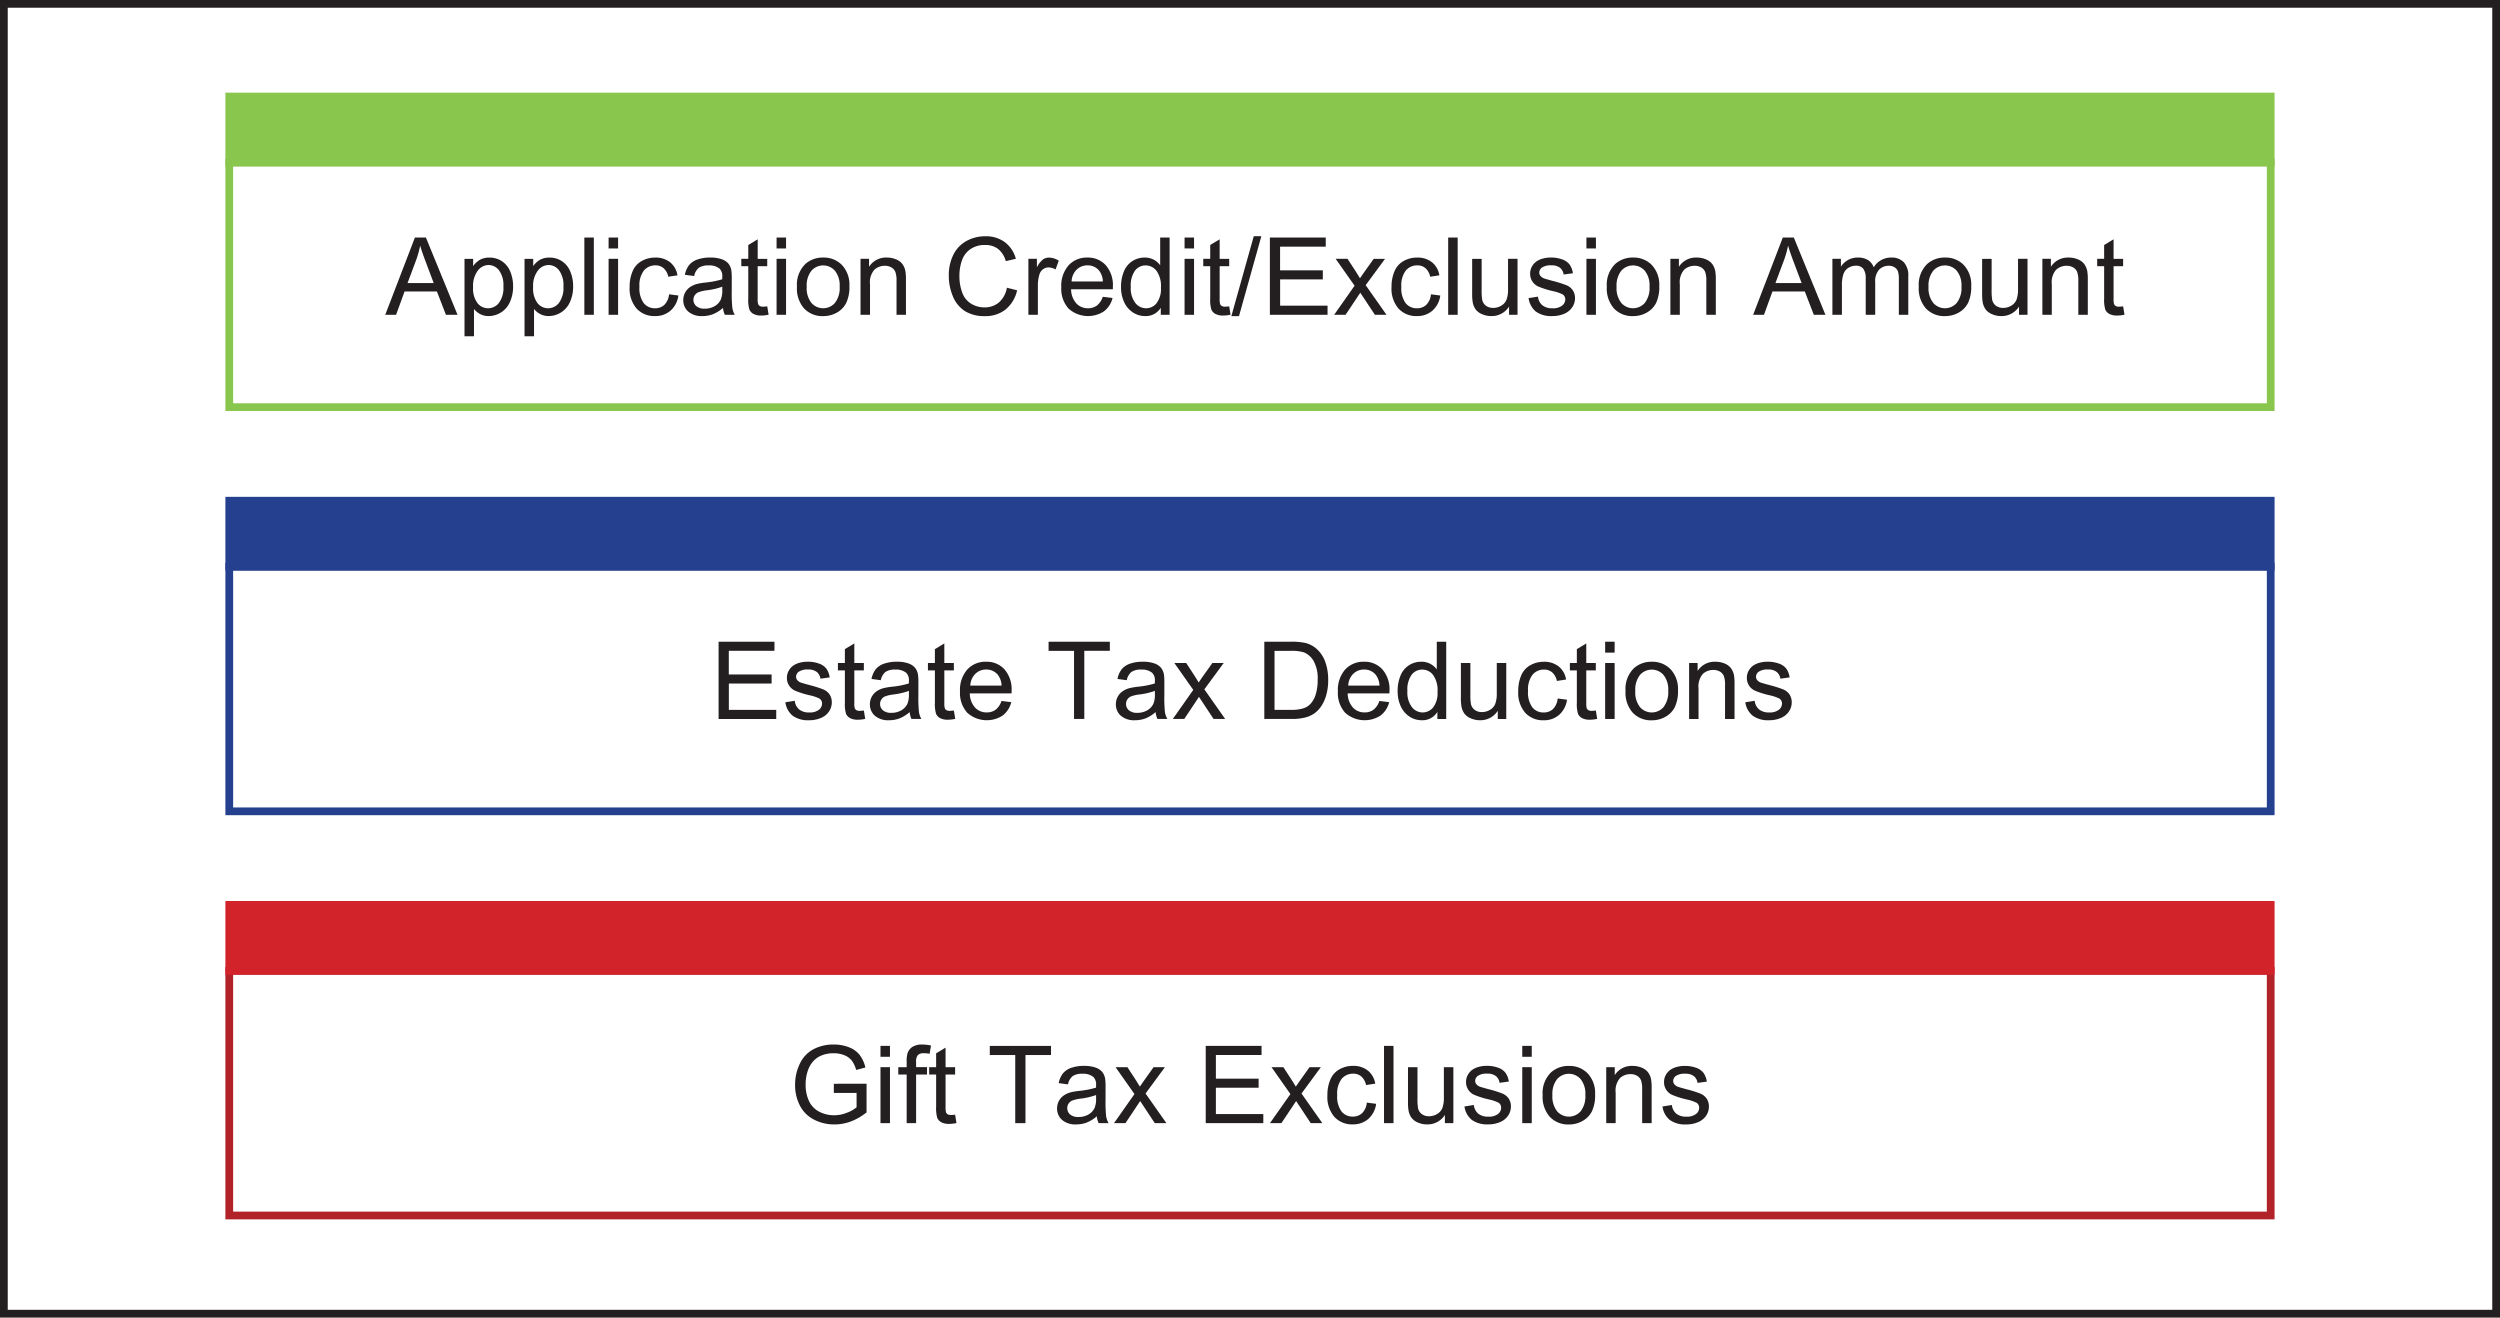 <svg id="Layer_1" data-name="Layer 1" xmlns="http://www.w3.org/2000/svg" viewBox="0 0 322.99 170.225"><defs><style>.cls-1,.cls-10,.cls-4,.cls-7{fill:none;}.cls-1,.cls-2{stroke:#89c64d;}.cls-2{fill:#89c64d;}.cls-10,.cls-2{stroke-miterlimit:10;}.cls-3{fill:#231f20;}.cls-4,.cls-6{stroke:#25408f;}.cls-5,.cls-6{fill:#25408f;}.cls-7{stroke:#b12229;}.cls-8{fill:#b12229;}.cls-9{fill:#d2232a;stroke:#d2232a;}.cls-10{stroke:#231f20;}</style></defs><title>Minimizing_Estate_Taxes</title><rect class="cls-1" x="29.62" y="20.993" width="263.745" height="31.609"/><rect class="cls-2" x="29.62" y="12.471" width="263.745" height="8.522"/><path class="cls-3" d="M56.184,44.62l3.833-9.982H61.44l4.085,9.982h-1.5L62.857,41.6H58.683l-1.1,3.023h-1.4Zm2.88-4.1h3.384l-1.042-2.765q-0.477-1.26-.708-2.07a12.705,12.705,0,0,1-.538,1.906Z" transform="translate(-6.413 -3.948)"/><path class="cls-3" d="M66.425,47.391v-10h1.117v0.94a2.752,2.752,0,0,1,.892-0.828,2.455,2.455,0,0,1,1.206-.276,2.858,2.858,0,0,1,1.634.477,2.925,2.925,0,0,1,1.069,1.345,4.906,4.906,0,0,1,.361,1.9,4.832,4.832,0,0,1-.4,2,3.028,3.028,0,0,1-2.754,1.835,2.31,2.31,0,0,1-1.1-.259,2.5,2.5,0,0,1-.8-0.654v3.521H66.425Zm1.11-6.346a3.144,3.144,0,0,0,.565,2.063,1.734,1.734,0,0,0,1.369.667,1.772,1.772,0,0,0,1.4-.691,3.277,3.277,0,0,0,.582-2.141,3.2,3.2,0,0,0-.568-2.07,1.712,1.712,0,0,0-1.358-.687,1.766,1.766,0,0,0-1.386.732A3.274,3.274,0,0,0,67.535,41.045Z" transform="translate(-6.413 -3.948)"/><path class="cls-3" d="M74.181,47.391v-10H75.3v0.94a2.752,2.752,0,0,1,.892-0.828,2.455,2.455,0,0,1,1.206-.276,2.858,2.858,0,0,1,1.634.477A2.925,2.925,0,0,1,80.1,39.046a4.906,4.906,0,0,1,.361,1.9,4.832,4.832,0,0,1-.4,2,3.028,3.028,0,0,1-2.754,1.835,2.31,2.31,0,0,1-1.1-.259,2.5,2.5,0,0,1-.8-0.654v3.521H74.181Zm1.11-6.346a3.144,3.144,0,0,0,.565,2.063,1.734,1.734,0,0,0,1.369.667,1.772,1.772,0,0,0,1.4-.691,3.277,3.277,0,0,0,.582-2.141,3.2,3.2,0,0,0-.568-2.07,1.712,1.712,0,0,0-1.358-.687,1.766,1.766,0,0,0-1.386.732A3.274,3.274,0,0,0,75.291,41.045Z" transform="translate(-6.413 -3.948)"/><path class="cls-3" d="M81.909,44.62V34.637h1.226V44.62H81.909Z" transform="translate(-6.413 -3.948)"/><path class="cls-3" d="M85.042,36.047v-1.41h1.226v1.41H85.042Zm0,8.573V37.388h1.226V44.62H85.042Z" transform="translate(-6.413 -3.948)"/><path class="cls-3" d="M92.852,41.971l1.205,0.157a3.126,3.126,0,0,1-1.011,1.951,2.944,2.944,0,0,1-2,.705,3.1,3.1,0,0,1-2.387-.971,3.935,3.935,0,0,1-.9-2.781,5.035,5.035,0,0,1,.388-2.05,2.7,2.7,0,0,1,1.181-1.317,3.5,3.5,0,0,1,1.726-.439,3,3,0,0,1,1.927.6,2.732,2.732,0,0,1,.96,1.692L92.75,39.7a1.98,1.98,0,0,0-.6-1.1,1.559,1.559,0,0,0-1.045-.368,1.9,1.9,0,0,0-1.5.664,3.152,3.152,0,0,0-.579,2.1,3.259,3.259,0,0,0,.558,2.118,1.816,1.816,0,0,0,1.457.661,1.717,1.717,0,0,0,1.206-.443A2.2,2.2,0,0,0,92.852,41.971Z" transform="translate(-6.413 -3.948)"/><path class="cls-3" d="M99.824,43.728a4.577,4.577,0,0,1-1.311.817,3.792,3.792,0,0,1-1.352.238A2.629,2.629,0,0,1,95.33,44.2a1.921,1.921,0,0,1-.64-1.488,2.015,2.015,0,0,1,.875-1.675,2.967,2.967,0,0,1,.882-0.4,8.774,8.774,0,0,1,1.089-.184,11.174,11.174,0,0,0,2.186-.422q0.007-.252.006-0.32a1.353,1.353,0,0,0-.347-1.055,2.051,2.051,0,0,0-1.4-.416,2.162,2.162,0,0,0-1.276.3,1.849,1.849,0,0,0-.609,1.072l-1.2-.163a2.974,2.974,0,0,1,.538-1.243,2.358,2.358,0,0,1,1.083-.729,4.837,4.837,0,0,1,1.641-.255,4.337,4.337,0,0,1,1.5.218,1.981,1.981,0,0,1,.851.548,1.93,1.93,0,0,1,.381.834,6.868,6.868,0,0,1,.062,1.13v1.634a17.351,17.351,0,0,0,.078,2.162,2.73,2.73,0,0,0,.31.868h-1.28A2.59,2.59,0,0,1,99.824,43.728Zm-0.1-2.737a8.99,8.99,0,0,1-2,.463,4.667,4.667,0,0,0-1.069.245,1.067,1.067,0,0,0-.483.4,1.083,1.083,0,0,0,.2,1.4,1.6,1.6,0,0,0,1.086.327,2.528,2.528,0,0,0,1.26-.31,1.908,1.908,0,0,0,.81-0.848,2.957,2.957,0,0,0,.2-1.226V40.99Z" transform="translate(-6.413 -3.948)"/><path class="cls-3" d="M105.537,43.523l0.177,1.083a4.54,4.54,0,0,1-.926.109,2.1,2.1,0,0,1-1.035-.211,1.179,1.179,0,0,1-.517-0.555,4.379,4.379,0,0,1-.15-1.447V38.341h-0.9V37.388h0.9V35.6l1.219-.735v2.526h1.232v0.953H104.3V42.57a2.123,2.123,0,0,0,.065.674,0.508,0.508,0,0,0,.211.238,0.815,0.815,0,0,0,.418.088A3.983,3.983,0,0,0,105.537,43.523Z" transform="translate(-6.413 -3.948)"/><path class="cls-3" d="M106.743,36.047v-1.41h1.226v1.41h-1.226Zm0,8.573V37.388h1.226V44.62h-1.226Z" transform="translate(-6.413 -3.948)"/><path class="cls-3" d="M109.377,41a3.727,3.727,0,0,1,1.117-2.976,3.365,3.365,0,0,1,2.274-.8,3.244,3.244,0,0,1,2.438.978,3.716,3.716,0,0,1,.947,2.7,4.781,4.781,0,0,1-.419,2.2,2.963,2.963,0,0,1-1.219,1.243,3.552,3.552,0,0,1-1.747.443,3.251,3.251,0,0,1-2.455-.974A3.889,3.889,0,0,1,109.377,41Zm1.26,0a3.08,3.08,0,0,0,.606,2.08,2.018,2.018,0,0,0,3.044,0,3.153,3.153,0,0,0,.606-2.118,2.987,2.987,0,0,0-.609-2.032,2.02,2.02,0,0,0-3.041,0A3.067,3.067,0,0,0,110.637,41Z" transform="translate(-6.413 -3.948)"/><path class="cls-3" d="M117.589,44.62V37.388h1.1v1.028a2.6,2.6,0,0,1,2.3-1.192,3.027,3.027,0,0,1,1.2.235,1.892,1.892,0,0,1,.82.617,2.362,2.362,0,0,1,.381.905,7.028,7.028,0,0,1,.068,1.192V44.62H122.24v-4.4a3.294,3.294,0,0,0-.143-1.12,1.177,1.177,0,0,0-.507-0.592,1.613,1.613,0,0,0-.854-0.221,1.985,1.985,0,0,0-1.352.5,2.453,2.453,0,0,0-.568,1.886V44.62h-1.226Z" transform="translate(-6.413 -3.948)"/><path class="cls-3" d="M136.5,41.12l1.321,0.333a4.448,4.448,0,0,1-1.495,2.482,4.119,4.119,0,0,1-2.639.855,4.741,4.741,0,0,1-2.625-.657,4.1,4.1,0,0,1-1.539-1.9,6.794,6.794,0,0,1-.528-2.676,5.879,5.879,0,0,1,.6-2.72,4.08,4.08,0,0,1,1.7-1.764,4.952,4.952,0,0,1,2.421-.6,4.091,4.091,0,0,1,2.519.762,3.963,3.963,0,0,1,1.423,2.145l-1.3.307a3.085,3.085,0,0,0-1.008-1.587,2.686,2.686,0,0,0-1.661-.5,3.228,3.228,0,0,0-1.924.552,2.911,2.911,0,0,0-1.086,1.481,5.959,5.959,0,0,0-.313,1.917,6.088,6.088,0,0,0,.372,2.223,2.761,2.761,0,0,0,1.154,1.419,3.236,3.236,0,0,0,1.7.47,2.842,2.842,0,0,0,1.879-.64A3.278,3.278,0,0,0,136.5,41.12Z" transform="translate(-6.413 -3.948)"/><path class="cls-3" d="M139.277,44.62V37.388h1.1v1.1a2.994,2.994,0,0,1,.78-1.015,1.363,1.363,0,0,1,.786-0.245,2.392,2.392,0,0,1,1.26.4l-0.422,1.137a1.758,1.758,0,0,0-.9-0.266,1.166,1.166,0,0,0-.722.242,1.307,1.307,0,0,0-.457.671,4.772,4.772,0,0,0-.2,1.43V44.62h-1.226Z" transform="translate(-6.413 -3.948)"/><path class="cls-3" d="M148.885,42.291l1.267,0.156a3.094,3.094,0,0,1-1.11,1.723,3.761,3.761,0,0,1-4.586-.364,3.818,3.818,0,0,1-.929-2.741,4,4,0,0,1,.939-2.833,3.181,3.181,0,0,1,2.438-1.008,3.093,3.093,0,0,1,2.37.987,3.924,3.924,0,0,1,.919,2.778c0,0.073,0,.182-0.007.327h-5.393a2.78,2.78,0,0,0,.674,1.825,2.008,2.008,0,0,0,1.512.633,1.877,1.877,0,0,0,1.151-.354A2.35,2.35,0,0,0,148.885,42.291ZM144.86,40.31H148.9a2.45,2.45,0,0,0-.463-1.369,1.878,1.878,0,0,0-1.518-.708,1.947,1.947,0,0,0-1.42.565A2.236,2.236,0,0,0,144.86,40.31Z" transform="translate(-6.413 -3.948)"/><path class="cls-3" d="M156.381,44.62V43.707a2.25,2.25,0,0,1-2.022,1.076,2.838,2.838,0,0,1-1.59-.477,3.136,3.136,0,0,1-1.124-1.332,4.6,4.6,0,0,1-.4-1.964,5.139,5.139,0,0,1,.361-1.964,2.845,2.845,0,0,1,1.083-1.352,2.892,2.892,0,0,1,1.614-.47,2.413,2.413,0,0,1,2,.994V34.637h1.219V44.62h-1.137Zm-3.875-3.609a3.141,3.141,0,0,0,.585,2.077,1.767,1.767,0,0,0,1.382.688,1.734,1.734,0,0,0,1.365-.657,3.029,3.029,0,0,0,.562-2.005,3.4,3.4,0,0,0-.572-2.179,1.758,1.758,0,0,0-1.409-.695,1.7,1.7,0,0,0-1.365.667A3.291,3.291,0,0,0,152.507,41.011Z" transform="translate(-6.413 -3.948)"/><path class="cls-3" d="M159.453,36.047v-1.41h1.226v1.41h-1.226Zm0,8.573V37.388h1.226V44.62h-1.226Z" transform="translate(-6.413 -3.948)"/><path class="cls-3" d="M165.22,43.523l0.177,1.083a4.54,4.54,0,0,1-.926.109,2.1,2.1,0,0,1-1.035-.211,1.179,1.179,0,0,1-.517-0.555,4.379,4.379,0,0,1-.15-1.447V38.341h-0.9V37.388h0.9V35.6l1.219-.735v2.526h1.232v0.953h-1.232V42.57a2.123,2.123,0,0,0,.065.674,0.508,0.508,0,0,0,.211.238,0.815,0.815,0,0,0,.418.088A3.983,3.983,0,0,0,165.22,43.523Z" transform="translate(-6.413 -3.948)"/><path class="cls-3" d="M165.5,44.79l2.894-10.323h0.98L166.486,44.79H165.5Z" transform="translate(-6.413 -3.948)"/><path class="cls-3" d="M170.477,44.62V34.637h7.218v1.178h-5.9v3.057h5.522v1.171H171.8v3.4h6.128V44.62h-7.449Z" transform="translate(-6.413 -3.948)"/><path class="cls-3" d="M178.777,44.62l2.642-3.759-2.444-3.473h1.532l1.11,1.7q0.313,0.484.5,0.811,0.3-.45.552-0.8l1.219-1.709h1.464l-2.5,3.4,2.69,3.827h-1.5l-1.484-2.247-0.4-.606-1.9,2.853h-1.484Z" transform="translate(-6.413 -3.948)"/><path class="cls-3" d="M191.286,41.971l1.205,0.157a3.126,3.126,0,0,1-1.011,1.951,2.944,2.944,0,0,1-2,.705,3.1,3.1,0,0,1-2.387-.971,3.935,3.935,0,0,1-.9-2.781,5.035,5.035,0,0,1,.388-2.05,2.7,2.7,0,0,1,1.181-1.317,3.5,3.5,0,0,1,1.726-.439,3,3,0,0,1,1.927.6,2.732,2.732,0,0,1,.96,1.692l-1.191.184a1.98,1.98,0,0,0-.6-1.1,1.559,1.559,0,0,0-1.045-.368,1.9,1.9,0,0,0-1.5.664,3.152,3.152,0,0,0-.579,2.1,3.259,3.259,0,0,0,.558,2.118,1.816,1.816,0,0,0,1.457.661,1.717,1.717,0,0,0,1.206-.443A2.2,2.2,0,0,0,191.286,41.971Z" transform="translate(-6.413 -3.948)"/><path class="cls-3" d="M193.512,44.62V34.637h1.226V44.62h-1.226Z" transform="translate(-6.413 -3.948)"/><path class="cls-3" d="M201.377,44.62V43.558a2.648,2.648,0,0,1-2.295,1.226,2.927,2.927,0,0,1-1.195-.245,1.972,1.972,0,0,1-.824-0.616,2.316,2.316,0,0,1-.378-0.909,6.242,6.242,0,0,1-.075-1.144v-4.48h1.226V41.4a7.159,7.159,0,0,0,.075,1.293,1.277,1.277,0,0,0,.49.759,1.519,1.519,0,0,0,.926.276,2.018,2.018,0,0,0,1.035-.283,1.569,1.569,0,0,0,.684-0.769,3.865,3.865,0,0,0,.2-1.413V37.388h1.226V44.62h-1.1Z" transform="translate(-6.413 -3.948)"/><path class="cls-3" d="M203.9,42.461l1.212-.19a1.692,1.692,0,0,0,.568,1.117,1.982,1.982,0,0,0,1.3.388,1.918,1.918,0,0,0,1.253-.344,1.029,1.029,0,0,0,.408-0.807,0.745,0.745,0,0,0-.361-0.654,5.322,5.322,0,0,0-1.253-.415,11.425,11.425,0,0,1-1.869-.589,1.784,1.784,0,0,1-1.059-1.658,1.863,1.863,0,0,1,.221-0.9,1.985,1.985,0,0,1,.6-0.685,2.534,2.534,0,0,1,.78-0.357,3.706,3.706,0,0,1,1.059-.146,4.194,4.194,0,0,1,1.495.245,2.033,2.033,0,0,1,.95.664,2.6,2.6,0,0,1,.422,1.12l-1.2.164a1.311,1.311,0,0,0-.473-0.872,1.73,1.73,0,0,0-1.106-.313,2,2,0,0,0-1.205.279,0.813,0.813,0,0,0-.361.654,0.678,0.678,0,0,0,.15.429,1.082,1.082,0,0,0,.47.327q0.184,0.068,1.083.313a15.076,15.076,0,0,1,1.814.569,1.842,1.842,0,0,1,.807.643,1.8,1.8,0,0,1,.292,1.049,2.058,2.058,0,0,1-.357,1.154,2.308,2.308,0,0,1-1.032.837,3.756,3.756,0,0,1-1.525.3,3.4,3.4,0,0,1-2.148-.586A2.719,2.719,0,0,1,203.9,42.461Z" transform="translate(-6.413 -3.948)"/><path class="cls-3" d="M211.373,36.047v-1.41H212.6v1.41h-1.226Zm0,8.573V37.388H212.6V44.62h-1.226Z" transform="translate(-6.413 -3.948)"/><path class="cls-3" d="M214.008,41a3.727,3.727,0,0,1,1.117-2.976,3.365,3.365,0,0,1,2.274-.8,3.244,3.244,0,0,1,2.438.978,3.716,3.716,0,0,1,.947,2.7,4.781,4.781,0,0,1-.419,2.2,2.963,2.963,0,0,1-1.219,1.243,3.552,3.552,0,0,1-1.747.443,3.251,3.251,0,0,1-2.455-.974A3.889,3.889,0,0,1,214.008,41Zm1.26,0a3.08,3.08,0,0,0,.606,2.08,2.018,2.018,0,0,0,3.044,0,3.153,3.153,0,0,0,.606-2.118,2.987,2.987,0,0,0-.609-2.032,2.02,2.02,0,0,0-3.041,0A3.067,3.067,0,0,0,215.268,41Z" transform="translate(-6.413 -3.948)"/><path class="cls-3" d="M222.22,44.62V37.388h1.1v1.028a2.6,2.6,0,0,1,2.3-1.192,3.027,3.027,0,0,1,1.2.235,1.892,1.892,0,0,1,.82.617,2.362,2.362,0,0,1,.381.905,7.028,7.028,0,0,1,.068,1.192V44.62h-1.226v-4.4a3.294,3.294,0,0,0-.143-1.12,1.177,1.177,0,0,0-.507-0.592,1.613,1.613,0,0,0-.854-0.221,1.985,1.985,0,0,0-1.352.5,2.453,2.453,0,0,0-.568,1.886V44.62H222.22Z" transform="translate(-6.413 -3.948)"/><path class="cls-3" d="M232.911,44.62l3.833-9.982h1.423l4.085,9.982h-1.5L239.584,41.6H235.41l-1.1,3.023h-1.4Zm2.88-4.1h3.384l-1.042-2.765q-0.477-1.26-.708-2.07a12.705,12.705,0,0,1-.538,1.906Z" transform="translate(-6.413 -3.948)"/><path class="cls-3" d="M243.152,44.62V37.388h1.1V38.4a2.575,2.575,0,0,1,.906-0.854,2.541,2.541,0,0,1,1.287-.324,2.378,2.378,0,0,1,1.318.334,1.786,1.786,0,0,1,.725.933,2.6,2.6,0,0,1,2.233-1.267,2.2,2.2,0,0,1,1.655.6,2.546,2.546,0,0,1,.579,1.835V44.62h-1.219V40.064a3.367,3.367,0,0,0-.119-1.059,1.028,1.028,0,0,0-.433-0.521,1.353,1.353,0,0,0-.735-0.2,1.711,1.711,0,0,0-1.267.507,2.234,2.234,0,0,0-.5,1.624v4.2h-1.226v-4.7a2.066,2.066,0,0,0-.3-1.226,1.136,1.136,0,0,0-.981-0.409,1.781,1.781,0,0,0-.957.272,1.544,1.544,0,0,0-.637.8,4.481,4.481,0,0,0-.2,1.512V44.62h-1.226Z" transform="translate(-6.413 -3.948)"/><path class="cls-3" d="M254.312,41a3.726,3.726,0,0,1,1.117-2.976,3.364,3.364,0,0,1,2.274-.8,3.244,3.244,0,0,1,2.438.978,3.718,3.718,0,0,1,.946,2.7,4.781,4.781,0,0,1-.419,2.2,2.963,2.963,0,0,1-1.219,1.243,3.548,3.548,0,0,1-1.746.443,3.251,3.251,0,0,1-2.455-.974A3.891,3.891,0,0,1,254.312,41Zm1.26,0a3.077,3.077,0,0,0,.606,2.08,2.016,2.016,0,0,0,3.043,0,3.15,3.15,0,0,0,.606-2.118,2.987,2.987,0,0,0-.609-2.032,2.02,2.02,0,0,0-3.04,0A3.064,3.064,0,0,0,255.571,41Z" transform="translate(-6.413 -3.948)"/><path class="cls-3" d="M267.263,44.62V43.558a2.646,2.646,0,0,1-2.295,1.226,2.93,2.93,0,0,1-1.194-.245,1.975,1.975,0,0,1-.824-0.616,2.3,2.3,0,0,1-.378-0.909,6.232,6.232,0,0,1-.075-1.144v-4.48h1.226V41.4a7.144,7.144,0,0,0,.075,1.293,1.279,1.279,0,0,0,.49.759,1.519,1.519,0,0,0,.927.276,2.015,2.015,0,0,0,1.034-.283,1.57,1.57,0,0,0,.685-0.769,3.865,3.865,0,0,0,.2-1.413V37.388h1.226V44.62h-1.1Z" transform="translate(-6.413 -3.948)"/><path class="cls-3" d="M270.279,44.62V37.388h1.1v1.028a2.6,2.6,0,0,1,2.3-1.192,3.022,3.022,0,0,1,1.2.235,1.9,1.9,0,0,1,.821.617,2.369,2.369,0,0,1,.381.905,7.066,7.066,0,0,1,.068,1.192V44.62h-1.226v-4.4a3.292,3.292,0,0,0-.144-1.12,1.178,1.178,0,0,0-.507-0.592,1.616,1.616,0,0,0-.854-0.221,1.984,1.984,0,0,0-1.352.5,2.449,2.449,0,0,0-.569,1.886V44.62h-1.226Z" transform="translate(-6.413 -3.948)"/><path class="cls-3" d="M280.712,43.523l0.177,1.083a4.54,4.54,0,0,1-.926.109,2.1,2.1,0,0,1-1.035-.211,1.18,1.18,0,0,1-.518-0.555,4.388,4.388,0,0,1-.15-1.447V38.341h-0.9V37.388h0.9V35.6l1.22-.735v2.526h1.232v0.953h-1.232V42.57a2.144,2.144,0,0,0,.064.674,0.508,0.508,0,0,0,.211.238,0.816,0.816,0,0,0,.419.088A4,4,0,0,0,280.712,43.523Z" transform="translate(-6.413 -3.948)"/><rect class="cls-4" x="29.62" y="73.211" width="263.745" height="31.609"/><rect class="cls-5" x="47.439" y="64.689" width="195.234" height="8.522"/><rect class="cls-6" x="29.62" y="64.689" width="263.745" height="8.522"/><path class="cls-3" d="M99.253,96.837V86.854h7.218v1.178h-5.9V91.09H106.1v1.171h-5.522v3.4H106.7v1.178H99.253Z" transform="translate(-6.413 -3.948)"/><path class="cls-3" d="M107.88,94.678l1.212-.19a1.692,1.692,0,0,0,.568,1.117,1.982,1.982,0,0,0,1.3.388,1.918,1.918,0,0,0,1.253-.344,1.029,1.029,0,0,0,.408-0.807,0.745,0.745,0,0,0-.361-0.654,5.322,5.322,0,0,0-1.253-.415,11.425,11.425,0,0,1-1.869-.589,1.784,1.784,0,0,1-1.059-1.658,1.863,1.863,0,0,1,.221-0.9,1.985,1.985,0,0,1,.6-0.685,2.534,2.534,0,0,1,.78-0.357,3.706,3.706,0,0,1,1.059-.146,4.194,4.194,0,0,1,1.495.245,2.033,2.033,0,0,1,.95.664,2.6,2.6,0,0,1,.422,1.12l-1.2.164a1.311,1.311,0,0,0-.473-0.872,1.73,1.73,0,0,0-1.106-.313,2,2,0,0,0-1.205.279,0.813,0.813,0,0,0-.361.654,0.678,0.678,0,0,0,.15.429,1.082,1.082,0,0,0,.47.327q0.184,0.068,1.083.313a15.076,15.076,0,0,1,1.814.569,1.842,1.842,0,0,1,.807.643,1.8,1.8,0,0,1,.292,1.049,2.058,2.058,0,0,1-.357,1.154,2.308,2.308,0,0,1-1.032.837,3.756,3.756,0,0,1-1.525.3,3.4,3.4,0,0,1-2.148-.586A2.719,2.719,0,0,1,107.88,94.678Z" transform="translate(-6.413 -3.948)"/><path class="cls-3" d="M118.019,95.741l0.177,1.083a4.54,4.54,0,0,1-.926.109,2.1,2.1,0,0,1-1.035-.211,1.179,1.179,0,0,1-.517-0.555,4.379,4.379,0,0,1-.15-1.447V90.559h-0.9V89.605h0.9V87.814l1.219-.735v2.526h1.232v0.953h-1.232v4.229a2.123,2.123,0,0,0,.065.674,0.508,0.508,0,0,0,.211.238,0.815,0.815,0,0,0,.418.088A3.983,3.983,0,0,0,118.019,95.741Z" transform="translate(-6.413 -3.948)"/><path class="cls-3" d="M123.937,95.945a4.577,4.577,0,0,1-1.311.817,3.792,3.792,0,0,1-1.352.238,2.629,2.629,0,0,1-1.832-.583,1.921,1.921,0,0,1-.64-1.488,2.015,2.015,0,0,1,.875-1.675,2.967,2.967,0,0,1,.882-0.4,8.774,8.774,0,0,1,1.089-.184,11.174,11.174,0,0,0,2.186-.422q0.007-.252.006-0.32a1.353,1.353,0,0,0-.347-1.055,2.051,2.051,0,0,0-1.4-.416,2.162,2.162,0,0,0-1.276.3,1.849,1.849,0,0,0-.609,1.072l-1.2-.163a2.974,2.974,0,0,1,.538-1.243,2.358,2.358,0,0,1,1.083-.729,4.837,4.837,0,0,1,1.641-.255,4.337,4.337,0,0,1,1.5.218,1.981,1.981,0,0,1,.851.548,1.93,1.93,0,0,1,.381.834,6.868,6.868,0,0,1,.062,1.13v1.634a17.351,17.351,0,0,0,.078,2.162,2.73,2.73,0,0,0,.31.868h-1.28A2.59,2.59,0,0,1,123.937,95.945Zm-0.1-2.737a8.99,8.99,0,0,1-2,.463,4.667,4.667,0,0,0-1.069.245,1.067,1.067,0,0,0-.483.4,1.083,1.083,0,0,0,.2,1.4,1.6,1.6,0,0,0,1.086.327,2.528,2.528,0,0,0,1.26-.31,1.908,1.908,0,0,0,.81-0.848,2.957,2.957,0,0,0,.2-1.226v-0.45Z" transform="translate(-6.413 -3.948)"/><path class="cls-3" d="M129.649,95.741l0.177,1.083a4.54,4.54,0,0,1-.926.109,2.1,2.1,0,0,1-1.035-.211,1.179,1.179,0,0,1-.517-0.555,4.379,4.379,0,0,1-.15-1.447V90.559h-0.9V89.605h0.9V87.814l1.219-.735v2.526h1.232v0.953h-1.232v4.229a2.123,2.123,0,0,0,.065.674,0.508,0.508,0,0,0,.211.238,0.815,0.815,0,0,0,.418.088A3.983,3.983,0,0,0,129.649,95.741Z" transform="translate(-6.413 -3.948)"/><path class="cls-3" d="M135.8,94.508l1.267,0.156a3.094,3.094,0,0,1-1.11,1.723,3.761,3.761,0,0,1-4.586-.364,3.818,3.818,0,0,1-.929-2.741,4,4,0,0,1,.939-2.833,3.181,3.181,0,0,1,2.438-1.008,3.093,3.093,0,0,1,2.37.987,3.924,3.924,0,0,1,.919,2.778c0,0.073,0,.182-0.007.327h-5.393a2.78,2.78,0,0,0,.674,1.825,2.008,2.008,0,0,0,1.512.633,1.877,1.877,0,0,0,1.151-.354A2.35,2.35,0,0,0,135.8,94.508Zm-4.024-1.981h4.038a2.45,2.45,0,0,0-.463-1.369,1.878,1.878,0,0,0-1.518-.708,1.947,1.947,0,0,0-1.42.565A2.236,2.236,0,0,0,131.774,92.527Z" transform="translate(-6.413 -3.948)"/><path class="cls-3" d="M145.174,96.837v-8.8h-3.289V86.854H149.8v1.178h-3.3v8.8h-1.321Z" transform="translate(-6.413 -3.948)"/><path class="cls-3" d="M155.715,95.945a4.577,4.577,0,0,1-1.311.817,3.792,3.792,0,0,1-1.352.238,2.629,2.629,0,0,1-1.832-.583,1.921,1.921,0,0,1-.64-1.488,2.015,2.015,0,0,1,.875-1.675,2.967,2.967,0,0,1,.882-0.4,8.774,8.774,0,0,1,1.089-.184,11.174,11.174,0,0,0,2.186-.422q0.007-.252.006-0.32a1.353,1.353,0,0,0-.347-1.055,2.051,2.051,0,0,0-1.4-.416,2.162,2.162,0,0,0-1.276.3,1.849,1.849,0,0,0-.609,1.072l-1.2-.163a2.974,2.974,0,0,1,.538-1.243,2.358,2.358,0,0,1,1.083-.729,4.837,4.837,0,0,1,1.641-.255,4.337,4.337,0,0,1,1.5.218,1.981,1.981,0,0,1,.851.548,1.93,1.93,0,0,1,.381.834,6.868,6.868,0,0,1,.062,1.13v1.634a17.351,17.351,0,0,0,.078,2.162,2.73,2.73,0,0,0,.31.868h-1.28A2.59,2.59,0,0,1,155.715,95.945Zm-0.1-2.737a8.99,8.99,0,0,1-2,.463,4.667,4.667,0,0,0-1.069.245,1.067,1.067,0,0,0-.483.4,1.083,1.083,0,0,0,.2,1.4,1.6,1.6,0,0,0,1.086.327,2.528,2.528,0,0,0,1.26-.31,1.908,1.908,0,0,0,.81-0.848,2.957,2.957,0,0,0,.2-1.226v-0.45Z" transform="translate(-6.413 -3.948)"/><path class="cls-3" d="M157.935,96.837l2.642-3.759-2.444-3.473h1.532l1.11,1.7q0.313,0.484.5,0.811,0.3-.45.552-0.8l1.219-1.709h1.464l-2.5,3.4,2.69,3.827h-1.5l-1.484-2.247-0.4-.606-1.9,2.853h-1.484Z" transform="translate(-6.413 -3.948)"/><path class="cls-3" d="M169.756,96.837V86.854h3.439a8.341,8.341,0,0,1,1.777.143,3.387,3.387,0,0,1,1.464.715,4.064,4.064,0,0,1,1.181,1.706,6.688,6.688,0,0,1,.392,2.373,6.963,6.963,0,0,1-.266,2.015,4.884,4.884,0,0,1-.681,1.454,3.613,3.613,0,0,1-.909.905,3.7,3.7,0,0,1-1.191.5,6.791,6.791,0,0,1-1.6.17h-3.6Zm1.321-1.178h2.131a5.172,5.172,0,0,0,1.549-.184,2.216,2.216,0,0,0,.9-0.518,3.151,3.151,0,0,0,.732-1.263,6.173,6.173,0,0,0,.262-1.923,4.644,4.644,0,0,0-.514-2.407,2.589,2.589,0,0,0-1.25-1.127,5.164,5.164,0,0,0-1.709-.2h-2.1v7.626Z" transform="translate(-6.413 -3.948)"/><path class="cls-3" d="M184.621,94.508l1.267,0.156a3.094,3.094,0,0,1-1.11,1.723,3.761,3.761,0,0,1-4.586-.364,3.818,3.818,0,0,1-.929-2.741,4,4,0,0,1,.939-2.833,3.181,3.181,0,0,1,2.438-1.008,3.093,3.093,0,0,1,2.37.987,3.924,3.924,0,0,1,.919,2.778c0,0.073,0,.182-0.007.327h-5.393a2.78,2.78,0,0,0,.674,1.825,2.008,2.008,0,0,0,1.512.633,1.877,1.877,0,0,0,1.151-.354A2.35,2.35,0,0,0,184.621,94.508ZM180.6,92.527h4.038a2.45,2.45,0,0,0-.463-1.369,1.878,1.878,0,0,0-1.518-.708,1.947,1.947,0,0,0-1.42.565A2.236,2.236,0,0,0,180.6,92.527Z" transform="translate(-6.413 -3.948)"/><path class="cls-3" d="M192.117,96.837V95.924A2.25,2.25,0,0,1,190.095,97a2.838,2.838,0,0,1-1.59-.477,3.136,3.136,0,0,1-1.124-1.332,4.6,4.6,0,0,1-.4-1.964,5.139,5.139,0,0,1,.361-1.964,2.845,2.845,0,0,1,1.083-1.352,2.892,2.892,0,0,1,1.614-.47,2.413,2.413,0,0,1,2,.994V86.854h1.219v9.982h-1.137Zm-3.875-3.609a3.141,3.141,0,0,0,.585,2.077,1.767,1.767,0,0,0,1.382.688,1.734,1.734,0,0,0,1.365-.657,3.029,3.029,0,0,0,.562-2.005,3.4,3.4,0,0,0-.572-2.179,1.758,1.758,0,0,0-1.409-.695,1.7,1.7,0,0,0-1.365.667A3.291,3.291,0,0,0,188.243,93.228Z" transform="translate(-6.413 -3.948)"/><path class="cls-3" d="M199.921,96.837V95.775A2.648,2.648,0,0,1,197.626,97a2.927,2.927,0,0,1-1.195-.245,1.972,1.972,0,0,1-.824-0.616,2.316,2.316,0,0,1-.378-0.909,6.242,6.242,0,0,1-.075-1.144v-4.48h1.226v4.011a7.159,7.159,0,0,0,.075,1.293,1.277,1.277,0,0,0,.49.759,1.519,1.519,0,0,0,.926.276,2.018,2.018,0,0,0,1.035-.283,1.569,1.569,0,0,0,.684-0.769,3.865,3.865,0,0,0,.2-1.413V89.605h1.226v7.231h-1.1Z" transform="translate(-6.413 -3.948)"/><path class="cls-3" d="M207.656,94.188l1.205,0.157A3.126,3.126,0,0,1,207.85,96.3a2.944,2.944,0,0,1-2,.705,3.1,3.1,0,0,1-2.387-.971,3.935,3.935,0,0,1-.9-2.781,5.035,5.035,0,0,1,.388-2.05,2.7,2.7,0,0,1,1.181-1.317,3.5,3.5,0,0,1,1.726-.439,3,3,0,0,1,1.927.6,2.732,2.732,0,0,1,.96,1.692l-1.191.184a1.98,1.98,0,0,0-.6-1.1,1.559,1.559,0,0,0-1.045-.368,1.9,1.9,0,0,0-1.5.664,3.152,3.152,0,0,0-.579,2.1,3.259,3.259,0,0,0,.558,2.118,1.816,1.816,0,0,0,1.457.661,1.717,1.717,0,0,0,1.206-.443A2.2,2.2,0,0,0,207.656,94.188Z" transform="translate(-6.413 -3.948)"/><path class="cls-3" d="M212.586,95.741l0.177,1.083a4.54,4.54,0,0,1-.926.109,2.1,2.1,0,0,1-1.035-.211,1.179,1.179,0,0,1-.517-0.555,4.379,4.379,0,0,1-.15-1.447V90.559h-0.9V89.605h0.9V87.814l1.219-.735v2.526h1.232v0.953h-1.232v4.229a2.123,2.123,0,0,0,.065.674,0.508,0.508,0,0,0,.211.238,0.815,0.815,0,0,0,.418.088A3.983,3.983,0,0,0,212.586,95.741Z" transform="translate(-6.413 -3.948)"/><path class="cls-3" d="M213.792,88.264v-1.41h1.226v1.41h-1.226Zm0,8.573V89.605h1.226v7.231h-1.226Z" transform="translate(-6.413 -3.948)"/><path class="cls-3" d="M216.426,93.221a3.727,3.727,0,0,1,1.117-2.976,3.365,3.365,0,0,1,2.274-.8,3.244,3.244,0,0,1,2.438.978,3.716,3.716,0,0,1,.947,2.7,4.781,4.781,0,0,1-.419,2.2,2.963,2.963,0,0,1-1.219,1.243,3.552,3.552,0,0,1-1.747.443,3.251,3.251,0,0,1-2.455-.974A3.889,3.889,0,0,1,216.426,93.221Zm1.26,0a3.08,3.08,0,0,0,.606,2.08,2.018,2.018,0,0,0,3.044,0,3.153,3.153,0,0,0,.606-2.118,2.987,2.987,0,0,0-.609-2.032,2.02,2.02,0,0,0-3.041,0A3.067,3.067,0,0,0,217.686,93.221Z" transform="translate(-6.413 -3.948)"/><path class="cls-3" d="M224.639,96.837V89.605h1.1v1.028a2.6,2.6,0,0,1,2.3-1.192,3.027,3.027,0,0,1,1.2.235,1.892,1.892,0,0,1,.82.617,2.362,2.362,0,0,1,.381.905,7.028,7.028,0,0,1,.068,1.192v4.446h-1.226v-4.4a3.294,3.294,0,0,0-.143-1.12,1.177,1.177,0,0,0-.507-0.592,1.613,1.613,0,0,0-.854-0.221,1.985,1.985,0,0,0-1.352.5,2.453,2.453,0,0,0-.568,1.886v3.949h-1.226Z" transform="translate(-6.413 -3.948)"/><path class="cls-3" d="M231.9,94.678l1.212-.19a1.692,1.692,0,0,0,.568,1.117,1.982,1.982,0,0,0,1.3.388,1.918,1.918,0,0,0,1.253-.344,1.029,1.029,0,0,0,.408-0.807,0.745,0.745,0,0,0-.361-0.654,5.322,5.322,0,0,0-1.253-.415,11.425,11.425,0,0,1-1.869-.589,1.784,1.784,0,0,1-1.059-1.658,1.863,1.863,0,0,1,.221-0.9,1.985,1.985,0,0,1,.6-0.685,2.534,2.534,0,0,1,.78-0.357,3.706,3.706,0,0,1,1.059-.146,4.194,4.194,0,0,1,1.495.245,2.033,2.033,0,0,1,.95.664,2.6,2.6,0,0,1,.422,1.12l-1.2.164a1.311,1.311,0,0,0-.473-0.872,1.73,1.73,0,0,0-1.106-.313,2,2,0,0,0-1.205.279,0.813,0.813,0,0,0-.361.654,0.678,0.678,0,0,0,.15.429,1.082,1.082,0,0,0,.47.327q0.184,0.068,1.083.313a15.076,15.076,0,0,1,1.814.569,1.842,1.842,0,0,1,.807.643,1.8,1.8,0,0,1,.292,1.049,2.058,2.058,0,0,1-.357,1.154,2.308,2.308,0,0,1-1.032.837A3.756,3.756,0,0,1,235,97a3.4,3.4,0,0,1-2.148-.586A2.719,2.719,0,0,1,231.9,94.678Z" transform="translate(-6.413 -3.948)"/><rect class="cls-7" x="29.62" y="125.428" width="263.745" height="31.609"/><rect class="cls-8" x="47.439" y="116.906" width="195.234" height="8.522"/><rect class="cls-9" x="29.62" y="116.906" width="263.745" height="8.522"/><path class="cls-3" d="M114.141,145.138v-1.171l4.229-.007v3.7a7.476,7.476,0,0,1-2.009,1.168,5.965,5.965,0,0,1-2.125.392,5.666,5.666,0,0,1-2.672-.63,4.165,4.165,0,0,1-1.815-1.822,5.731,5.731,0,0,1-.613-2.662,6.176,6.176,0,0,1,.609-2.72,4.05,4.05,0,0,1,1.753-1.876,5.494,5.494,0,0,1,2.635-.613,5.219,5.219,0,0,1,1.958.351,3.248,3.248,0,0,1,1.372.977,4.329,4.329,0,0,1,.756,1.634l-1.191.327a3.686,3.686,0,0,0-.559-1.2,2.289,2.289,0,0,0-.953-0.7,3.5,3.5,0,0,0-1.375-.262,4.056,4.056,0,0,0-1.566.276,2.931,2.931,0,0,0-1.065.725,3.468,3.468,0,0,0-.63.987,5.223,5.223,0,0,0-.381,2.009,4.876,4.876,0,0,0,.459,2.233A2.941,2.941,0,0,0,112.3,147.6a4.142,4.142,0,0,0,1.866.436,4.429,4.429,0,0,0,1.675-.33,4.323,4.323,0,0,0,1.239-.7v-1.859h-2.935Z" transform="translate(-6.413 -3.948)"/><path class="cls-3" d="M120.167,140.481v-1.41h1.226v1.41h-1.226Zm0,8.573v-7.231h1.226v7.231h-1.226Z" transform="translate(-6.413 -3.948)"/><path class="cls-3" d="M123.551,149.054v-6.278h-1.083v-0.953h1.083v-0.77a3.378,3.378,0,0,1,.129-1.083,1.569,1.569,0,0,1,.623-0.773,2.247,2.247,0,0,1,1.25-.3,5.971,5.971,0,0,1,1.144.123l-0.184,1.069a4.106,4.106,0,0,0-.722-0.068,1.072,1.072,0,0,0-.79.238,1.288,1.288,0,0,0-.232.892v0.667h1.41v0.953h-1.41v6.278h-1.219Z" transform="translate(-6.413 -3.948)"/><path class="cls-3" d="M129.809,147.958l0.177,1.083a4.54,4.54,0,0,1-.926.109,2.1,2.1,0,0,1-1.035-.211,1.179,1.179,0,0,1-.517-0.555,4.379,4.379,0,0,1-.15-1.447v-4.161h-0.9v-0.953h0.9v-1.791l1.219-.735v2.526h1.232v0.953h-1.232V147a2.123,2.123,0,0,0,.065.674,0.508,0.508,0,0,0,.211.238,0.815,0.815,0,0,0,.418.088A3.983,3.983,0,0,0,129.809,147.958Z" transform="translate(-6.413 -3.948)"/><path class="cls-3" d="M137.579,149.054v-8.8H134.29v-1.178H142.2v1.178h-3.3v8.8h-1.321Z" transform="translate(-6.413 -3.948)"/><path class="cls-3" d="M148.119,148.162a4.577,4.577,0,0,1-1.311.817,3.792,3.792,0,0,1-1.352.238,2.629,2.629,0,0,1-1.832-.583,1.921,1.921,0,0,1-.64-1.488,2.015,2.015,0,0,1,.875-1.675,2.967,2.967,0,0,1,.882-0.4,8.774,8.774,0,0,1,1.089-.184,11.174,11.174,0,0,0,2.186-.422q0.007-.252.006-0.32a1.353,1.353,0,0,0-.347-1.055,2.051,2.051,0,0,0-1.4-.416,2.162,2.162,0,0,0-1.276.3,1.849,1.849,0,0,0-.609,1.072l-1.2-.163a2.974,2.974,0,0,1,.538-1.243,2.358,2.358,0,0,1,1.083-.729,4.837,4.837,0,0,1,1.641-.255,4.337,4.337,0,0,1,1.5.218,1.981,1.981,0,0,1,.851.548,1.93,1.93,0,0,1,.381.834,6.868,6.868,0,0,1,.062,1.13v1.634a17.351,17.351,0,0,0,.078,2.162,2.73,2.73,0,0,0,.31.868h-1.28A2.59,2.59,0,0,1,148.119,148.162Zm-0.1-2.737a8.99,8.99,0,0,1-2,.463,4.667,4.667,0,0,0-1.069.245,1.067,1.067,0,0,0-.483.4,1.083,1.083,0,0,0,.2,1.4,1.6,1.6,0,0,0,1.086.327,2.528,2.528,0,0,0,1.26-.31,1.908,1.908,0,0,0,.81-0.848,2.957,2.957,0,0,0,.2-1.226v-0.45Z" transform="translate(-6.413 -3.948)"/><path class="cls-3" d="M150.339,149.054l2.642-3.759-2.444-3.473h1.532l1.11,1.7q0.313,0.484.5,0.811,0.3-.45.552-0.8l1.219-1.709h1.464l-2.5,3.4,2.69,3.827h-1.5l-1.484-2.247-0.4-.606-1.9,2.853h-1.484Z" transform="translate(-6.413 -3.948)"/><path class="cls-3" d="M162.187,149.054v-9.982H169.4v1.178h-5.9v3.057h5.522v1.171h-5.522v3.4h6.128v1.178h-7.449Z" transform="translate(-6.413 -3.948)"/><path class="cls-3" d="M170.487,149.054l2.642-3.759-2.444-3.473h1.532l1.11,1.7q0.313,0.484.5,0.811,0.3-.45.552-0.8l1.219-1.709h1.464l-2.5,3.4,2.69,3.827h-1.5l-1.484-2.247-0.4-.606-1.9,2.853h-1.484Z" transform="translate(-6.413 -3.948)"/><path class="cls-3" d="M183,146.4l1.205,0.157a3.126,3.126,0,0,1-1.011,1.951,2.944,2.944,0,0,1-2,.705,3.1,3.1,0,0,1-2.387-.971,3.935,3.935,0,0,1-.9-2.781,5.035,5.035,0,0,1,.388-2.05,2.7,2.7,0,0,1,1.181-1.317,3.5,3.5,0,0,1,1.726-.439,3,3,0,0,1,1.927.6,2.732,2.732,0,0,1,.96,1.692l-1.191.184a1.98,1.98,0,0,0-.6-1.1,1.559,1.559,0,0,0-1.045-.368,1.9,1.9,0,0,0-1.5.664,3.152,3.152,0,0,0-.579,2.1,3.259,3.259,0,0,0,.558,2.118,1.816,1.816,0,0,0,1.457.661,1.717,1.717,0,0,0,1.206-.443A2.2,2.2,0,0,0,183,146.4Z" transform="translate(-6.413 -3.948)"/><path class="cls-3" d="M185.223,149.054v-9.982h1.226v9.982h-1.226Z" transform="translate(-6.413 -3.948)"/><path class="cls-3" d="M193.087,149.054v-1.062a2.648,2.648,0,0,1-2.295,1.226,2.927,2.927,0,0,1-1.195-.245,1.972,1.972,0,0,1-.824-0.616,2.316,2.316,0,0,1-.378-0.909,6.242,6.242,0,0,1-.075-1.144v-4.48h1.226v4.011a7.159,7.159,0,0,0,.075,1.293,1.277,1.277,0,0,0,.49.759,1.519,1.519,0,0,0,.926.276,2.018,2.018,0,0,0,1.035-.283,1.569,1.569,0,0,0,.684-0.769,3.865,3.865,0,0,0,.2-1.413v-3.875h1.226v7.231h-1.1Z" transform="translate(-6.413 -3.948)"/><path class="cls-3" d="M195.614,146.9l1.212-.19a1.692,1.692,0,0,0,.568,1.117,1.982,1.982,0,0,0,1.3.388,1.918,1.918,0,0,0,1.253-.344,1.029,1.029,0,0,0,.408-0.807A0.745,0.745,0,0,0,200,146.4a5.322,5.322,0,0,0-1.253-.415,11.425,11.425,0,0,1-1.869-.589,1.784,1.784,0,0,1-1.059-1.658,1.863,1.863,0,0,1,.221-0.9,1.985,1.985,0,0,1,.6-0.685,2.534,2.534,0,0,1,.78-0.357,3.706,3.706,0,0,1,1.059-.146,4.194,4.194,0,0,1,1.495.245,2.033,2.033,0,0,1,.95.664,2.6,2.6,0,0,1,.422,1.12l-1.2.164a1.311,1.311,0,0,0-.473-0.872,1.73,1.73,0,0,0-1.106-.313,2,2,0,0,0-1.205.279,0.813,0.813,0,0,0-.361.654,0.678,0.678,0,0,0,.15.429,1.082,1.082,0,0,0,.47.327q0.184,0.068,1.083.313a15.076,15.076,0,0,1,1.814.569,1.842,1.842,0,0,1,.807.643,1.8,1.8,0,0,1,.292,1.049,2.058,2.058,0,0,1-.357,1.154,2.308,2.308,0,0,1-1.032.837,3.756,3.756,0,0,1-1.525.3,3.4,3.4,0,0,1-2.148-.586A2.719,2.719,0,0,1,195.614,146.9Z" transform="translate(-6.413 -3.948)"/><path class="cls-3" d="M203.083,140.481v-1.41h1.226v1.41h-1.226Zm0,8.573v-7.231h1.226v7.231h-1.226Z" transform="translate(-6.413 -3.948)"/><path class="cls-3" d="M205.718,145.438a3.727,3.727,0,0,1,1.117-2.976,3.365,3.365,0,0,1,2.274-.8,3.244,3.244,0,0,1,2.438.978,3.716,3.716,0,0,1,.947,2.7,4.781,4.781,0,0,1-.419,2.2,2.963,2.963,0,0,1-1.219,1.243,3.552,3.552,0,0,1-1.747.443,3.251,3.251,0,0,1-2.455-.974A3.889,3.889,0,0,1,205.718,145.438Zm1.26,0a3.08,3.08,0,0,0,.606,2.08,2.018,2.018,0,0,0,3.044,0,3.153,3.153,0,0,0,.606-2.118,2.987,2.987,0,0,0-.609-2.032,2.02,2.02,0,0,0-3.041,0A3.067,3.067,0,0,0,206.978,145.438Z" transform="translate(-6.413 -3.948)"/><path class="cls-3" d="M213.931,149.054v-7.231h1.1v1.028a2.6,2.6,0,0,1,2.3-1.192,3.027,3.027,0,0,1,1.2.235,1.892,1.892,0,0,1,.82.617,2.362,2.362,0,0,1,.381.905,7.028,7.028,0,0,1,.068,1.192v4.446h-1.226v-4.4a3.294,3.294,0,0,0-.143-1.12,1.177,1.177,0,0,0-.507-0.592,1.613,1.613,0,0,0-.854-0.221,1.985,1.985,0,0,0-1.352.5,2.453,2.453,0,0,0-.568,1.886v3.949h-1.226Z" transform="translate(-6.413 -3.948)"/><path class="cls-3" d="M221.2,146.9l1.212-.19a1.692,1.692,0,0,0,.568,1.117,1.982,1.982,0,0,0,1.3.388,1.918,1.918,0,0,0,1.253-.344,1.029,1.029,0,0,0,.408-0.807,0.745,0.745,0,0,0-.361-0.654,5.322,5.322,0,0,0-1.253-.415,11.425,11.425,0,0,1-1.869-.589,1.784,1.784,0,0,1-1.059-1.658,1.863,1.863,0,0,1,.221-0.9,1.985,1.985,0,0,1,.6-0.685,2.534,2.534,0,0,1,.78-0.357,3.706,3.706,0,0,1,1.059-.146,4.194,4.194,0,0,1,1.495.245,2.033,2.033,0,0,1,.95.664,2.6,2.6,0,0,1,.422,1.12l-1.2.164a1.311,1.311,0,0,0-.473-0.872,1.73,1.73,0,0,0-1.106-.313,2,2,0,0,0-1.205.279,0.813,0.813,0,0,0-.361.654,0.678,0.678,0,0,0,.15.429,1.082,1.082,0,0,0,.47.327q0.184,0.068,1.083.313a15.076,15.076,0,0,1,1.814.569,1.842,1.842,0,0,1,.807.643,1.8,1.8,0,0,1,.292,1.049,2.058,2.058,0,0,1-.357,1.154,2.308,2.308,0,0,1-1.032.837,3.756,3.756,0,0,1-1.525.3,3.4,3.4,0,0,1-2.148-.586A2.719,2.719,0,0,1,221.2,146.9Z" transform="translate(-6.413 -3.948)"/><rect class="cls-10" x="0.5" y="0.5" width="321.99" height="169.225"/></svg>